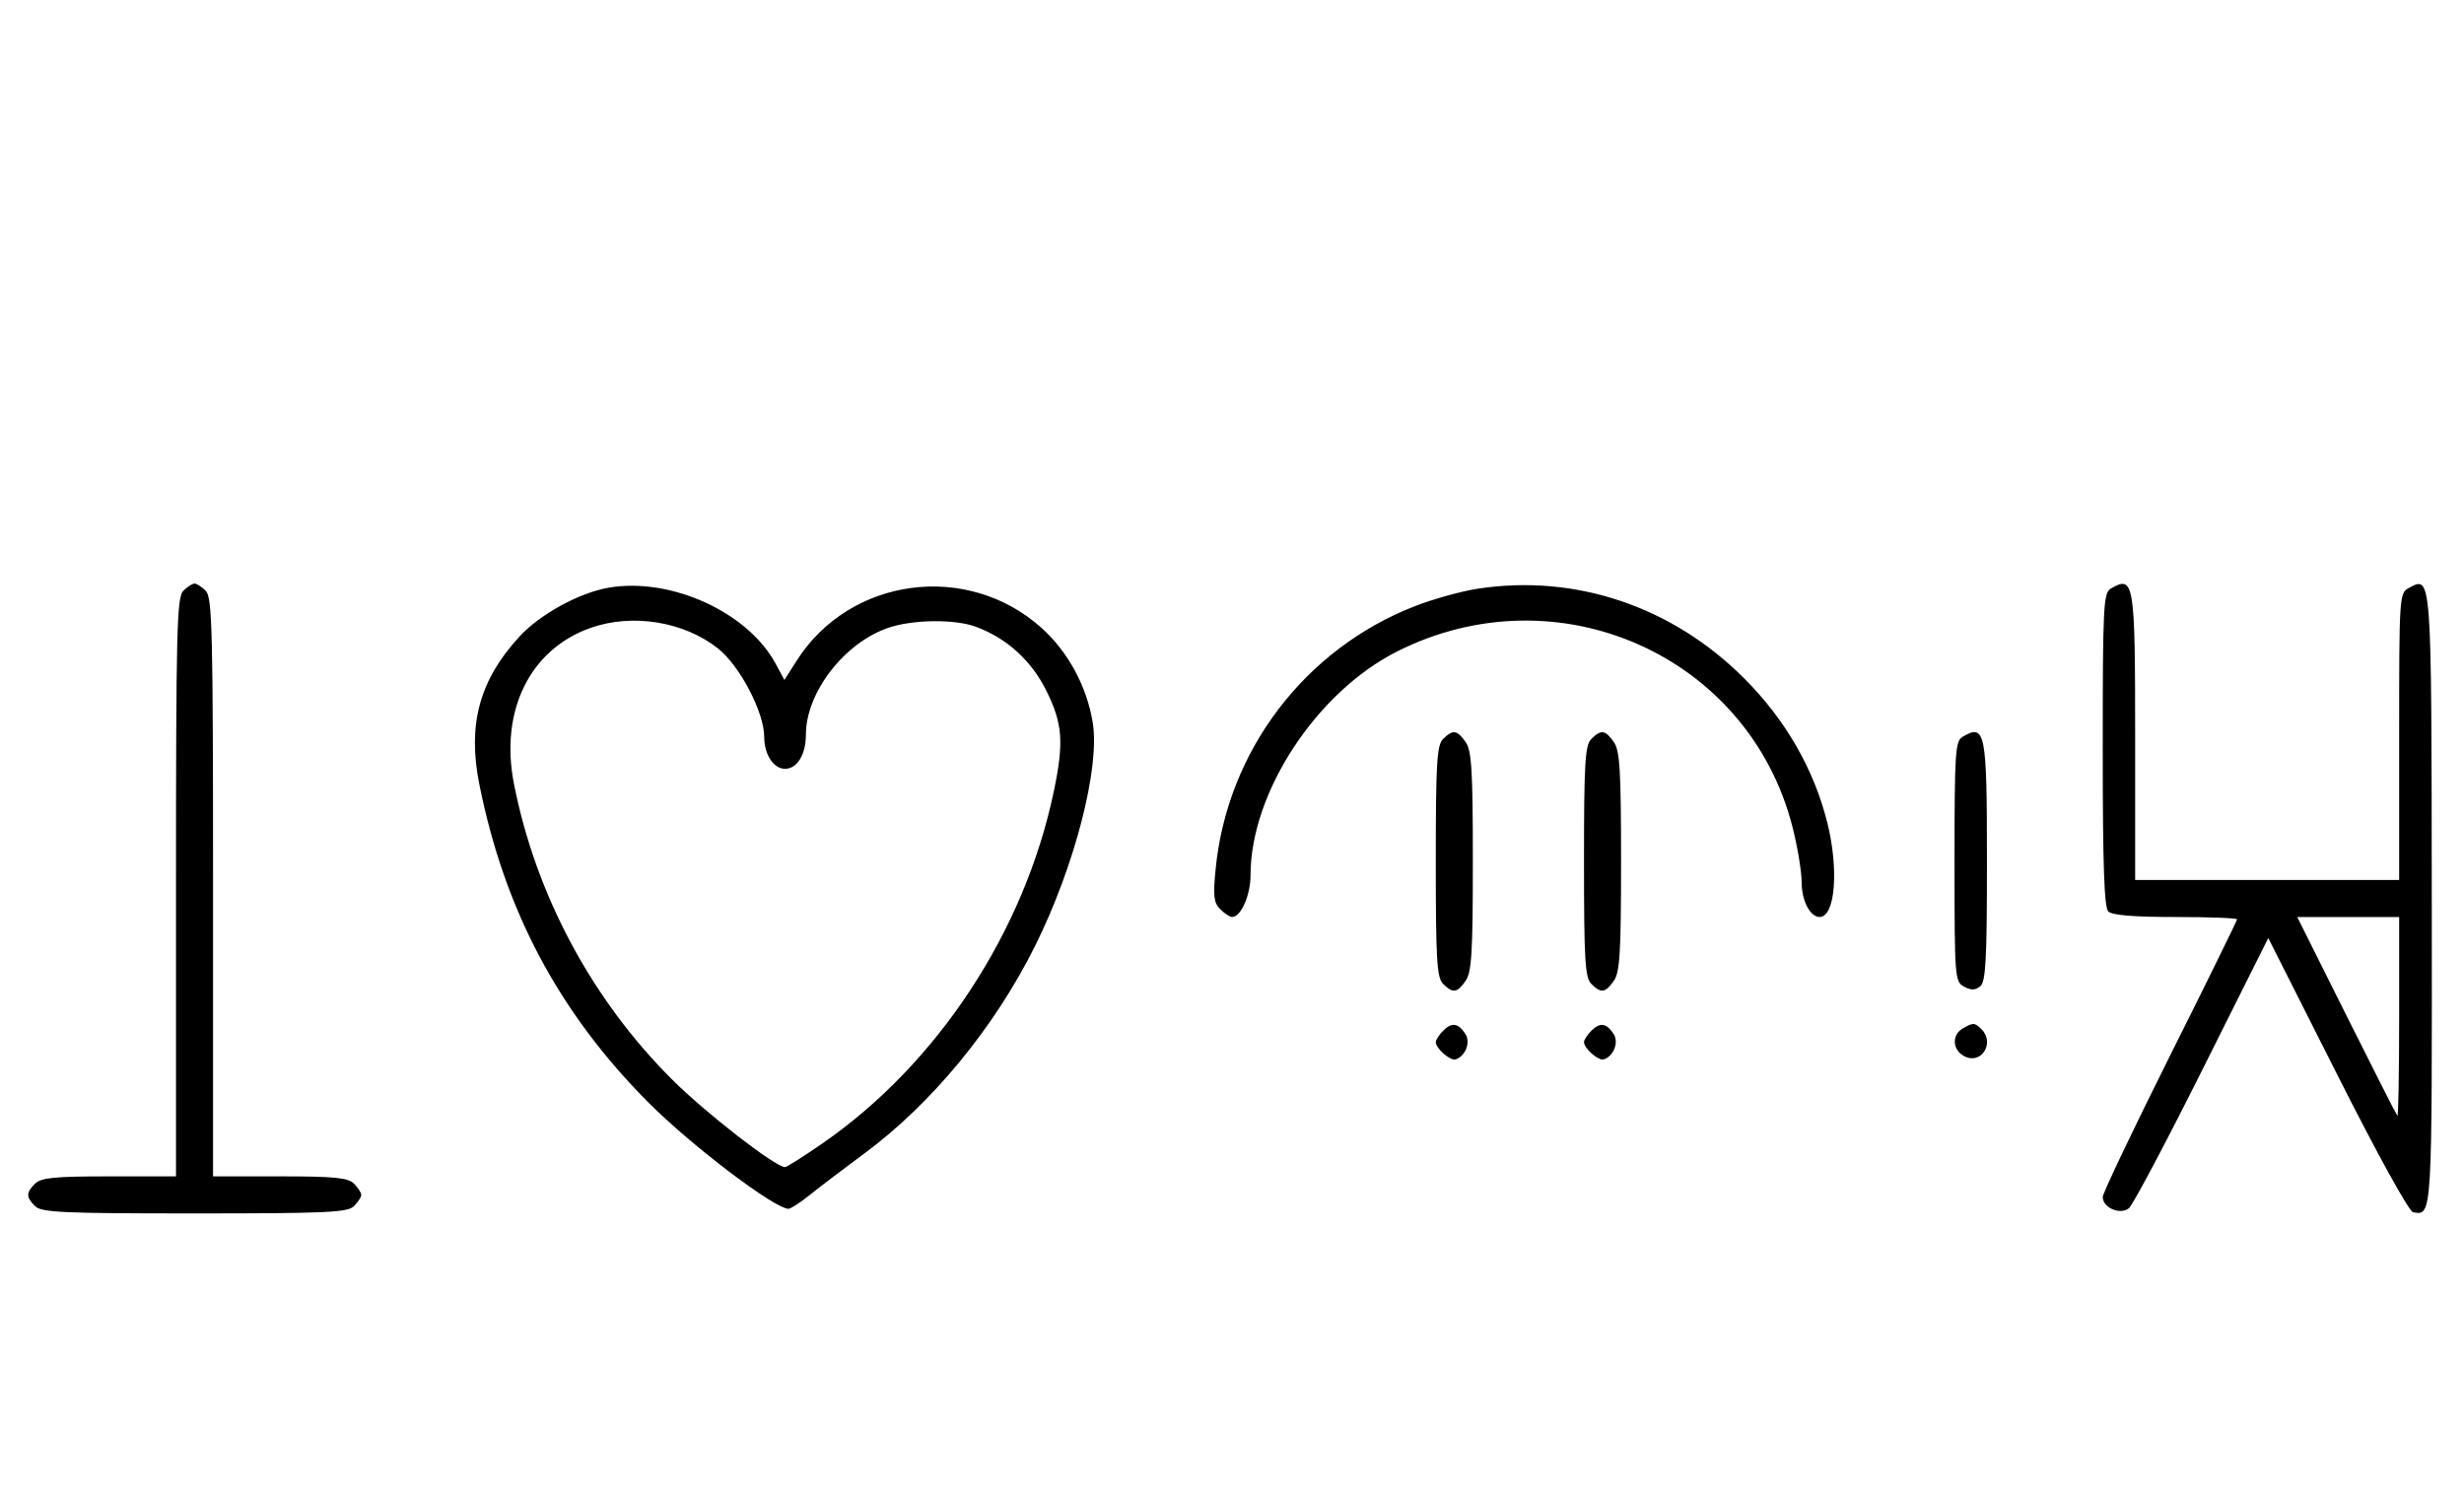 <svg xmlns="http://www.w3.org/2000/svg" width="532" height="324" viewBox="0 0 532 324" version="1.1">
	<path d="M 39.571 127.571 C 38.176 128.966, 38 136.152, 38 191.571 L 38 254 23.571 254 C 11.788 254, 8.855 254.288, 7.571 255.571 C 5.598 257.545, 5.598 258.455, 7.571 260.429 C 8.936 261.793, 13.463 262, 42 262 C 70.537 262, 75.064 261.793, 76.429 260.429 C 77.293 259.564, 78 258.471, 78 258 C 78 257.529, 77.293 256.436, 76.429 255.571 C 75.145 254.288, 72.212 254, 60.429 254 L 46 254 46 191.571 C 46 136.152, 45.824 128.966, 44.429 127.571 C 43.564 126.707, 42.471 126, 42 126 C 41.529 126, 40.436 126.707, 39.571 127.571 M 131.434 126.889 C 125.093 127.975, 116.609 132.615, 112.180 137.421 C 103.520 146.816, 100.904 156.431, 103.493 169.353 C 108.947 196.582, 120.653 218.610, 140 238.051 C 149.231 247.328, 167.249 261, 170.243 261 C 170.733 261, 172.792 259.663, 174.817 258.030 C 176.843 256.396, 182.191 252.329, 186.702 248.992 C 201.247 238.230, 214.791 221.743, 223.526 204.162 C 232.027 187.055, 237.511 165.812, 235.941 156.078 C 234.679 148.256, 230.636 140.758, 224.901 135.601 C 208.881 121.197, 183.491 124.586, 172.005 142.662 L 169.360 146.824 167.471 143.317 C 161.471 132.175, 144.841 124.594, 131.434 126.889 M 319.102 127.104 C 315.583 127.639, 309.483 129.327, 305.546 130.856 C 281.702 140.114, 264.979 162.150, 262.469 187.614 C 261.891 193.479, 262.055 194.912, 263.460 196.317 C 264.386 197.243, 265.535 198, 266.015 198 C 267.925 198, 270 193.308, 270 188.988 C 270 171.115, 284.259 149.387, 301.746 140.614 C 336.387 123.235, 377.545 141.529, 387.003 178.511 C 388.101 182.806, 389 188.241, 389 190.589 C 389 194.479, 390.839 198, 392.871 198 C 396.257 198, 397.072 187.652, 394.490 177.460 C 391.573 165.947, 385.475 155.387, 376.610 146.500 C 361.086 130.938, 340.210 123.897, 319.102 127.104 M 455.750 127.080 C 454.138 128.019, 454 130.762, 454 161.850 C 454 186.767, 454.314 195.914, 455.200 196.800 C 456.013 197.613, 460.689 198, 469.700 198 C 477.015 198, 483 198.228, 483 198.507 C 483 198.785, 476.475 212.057, 468.500 228 C 460.525 243.943, 454 257.649, 454 258.458 C 454 260.785, 457.808 262.404, 459.663 260.865 C 460.507 260.164, 467.620 246.753, 475.468 231.063 L 489.739 202.535 504.620 232.018 C 513.171 248.961, 520.138 261.606, 521 261.749 C 525.159 262.438, 525.107 263.308, 525.043 194.436 C 524.978 123.591, 525.030 124.308, 520.117 126.938 C 518.031 128.054, 518 128.525, 518 159.035 L 518 190 489.500 190 L 461 190 461 159.200 C 461 125.561, 460.770 124.156, 455.750 127.080 M 127.463 135.591 C 114.394 140.232, 107.876 153.512, 110.961 169.217 C 115.658 193.134, 127.691 215.669, 145.011 232.989 C 152.307 240.285, 167.397 252, 169.500 252 C 169.870 252, 173.505 249.697, 177.577 246.881 C 202.381 229.734, 221.142 201.224, 227.495 171.022 C 229.754 160.285, 229.453 156.225, 225.864 149.043 C 222.620 142.551, 217.340 137.780, 210.684 135.326 C 206.110 133.640, 197.095 133.748, 191.795 135.554 C 182.288 138.793, 174 149.539, 174 158.625 C 174 162.910, 172.115 166, 169.500 166 C 167.012 166, 165 162.910, 165 159.088 C 165 153.811, 159.742 143.755, 155.031 140.024 C 147.647 134.176, 136.497 132.384, 127.463 135.591 M 311.571 159.571 C 310.227 160.916, 310 164.736, 310 186 C 310 207.264, 310.227 211.084, 311.571 212.429 C 313.678 214.535, 314.598 214.412, 316.443 211.777 C 317.745 209.919, 318 205.701, 318 186 C 318 166.299, 317.745 162.081, 316.443 160.223 C 314.598 157.588, 313.678 157.465, 311.571 159.571 M 343.571 159.571 C 342.227 160.916, 342 164.736, 342 186 C 342 207.264, 342.227 211.084, 343.571 212.429 C 345.678 214.535, 346.598 214.412, 348.443 211.777 C 349.745 209.919, 350 205.701, 350 186 C 350 166.299, 349.745 162.081, 348.443 160.223 C 346.598 157.588, 345.678 157.465, 343.571 159.571 M 423.750 159.080 C 422.155 160.009, 422 162.388, 422 186.015 C 422 211.174, 422.060 211.962, 424.064 213.034 C 425.596 213.854, 426.498 213.832, 427.564 212.947 C 428.744 211.968, 429 207.174, 429 186.078 C 429 157.906, 428.671 156.214, 423.750 159.080 M 506.607 219.250 C 512.446 230.938, 517.398 240.688, 517.612 240.917 C 517.825 241.146, 518 231.583, 518 219.667 L 518 198 506.995 198 L 495.991 198 506.607 219.250 M 311.616 222.527 C 310.727 223.416, 310 224.529, 310 225 C 310 226.389, 313.140 229.120, 314.295 228.735 C 316.395 228.035, 317.549 225.094, 316.423 223.310 C 314.905 220.902, 313.474 220.669, 311.616 222.527 M 343.616 222.527 C 342.727 223.416, 342 224.529, 342 225 C 342 226.389, 345.140 229.120, 346.295 228.735 C 348.395 228.035, 349.549 225.094, 348.423 223.310 C 346.905 220.902, 345.474 220.669, 343.616 222.527 M 423.750 222.080 C 421.372 223.465, 421.542 226.685, 424.064 228.034 C 427.753 230.008, 430.819 225.219, 427.800 222.200 C 426.367 220.767, 426.022 220.757, 423.750 222.080 " stroke="none" fill="black" fill-rule="evenodd"/>
</svg>